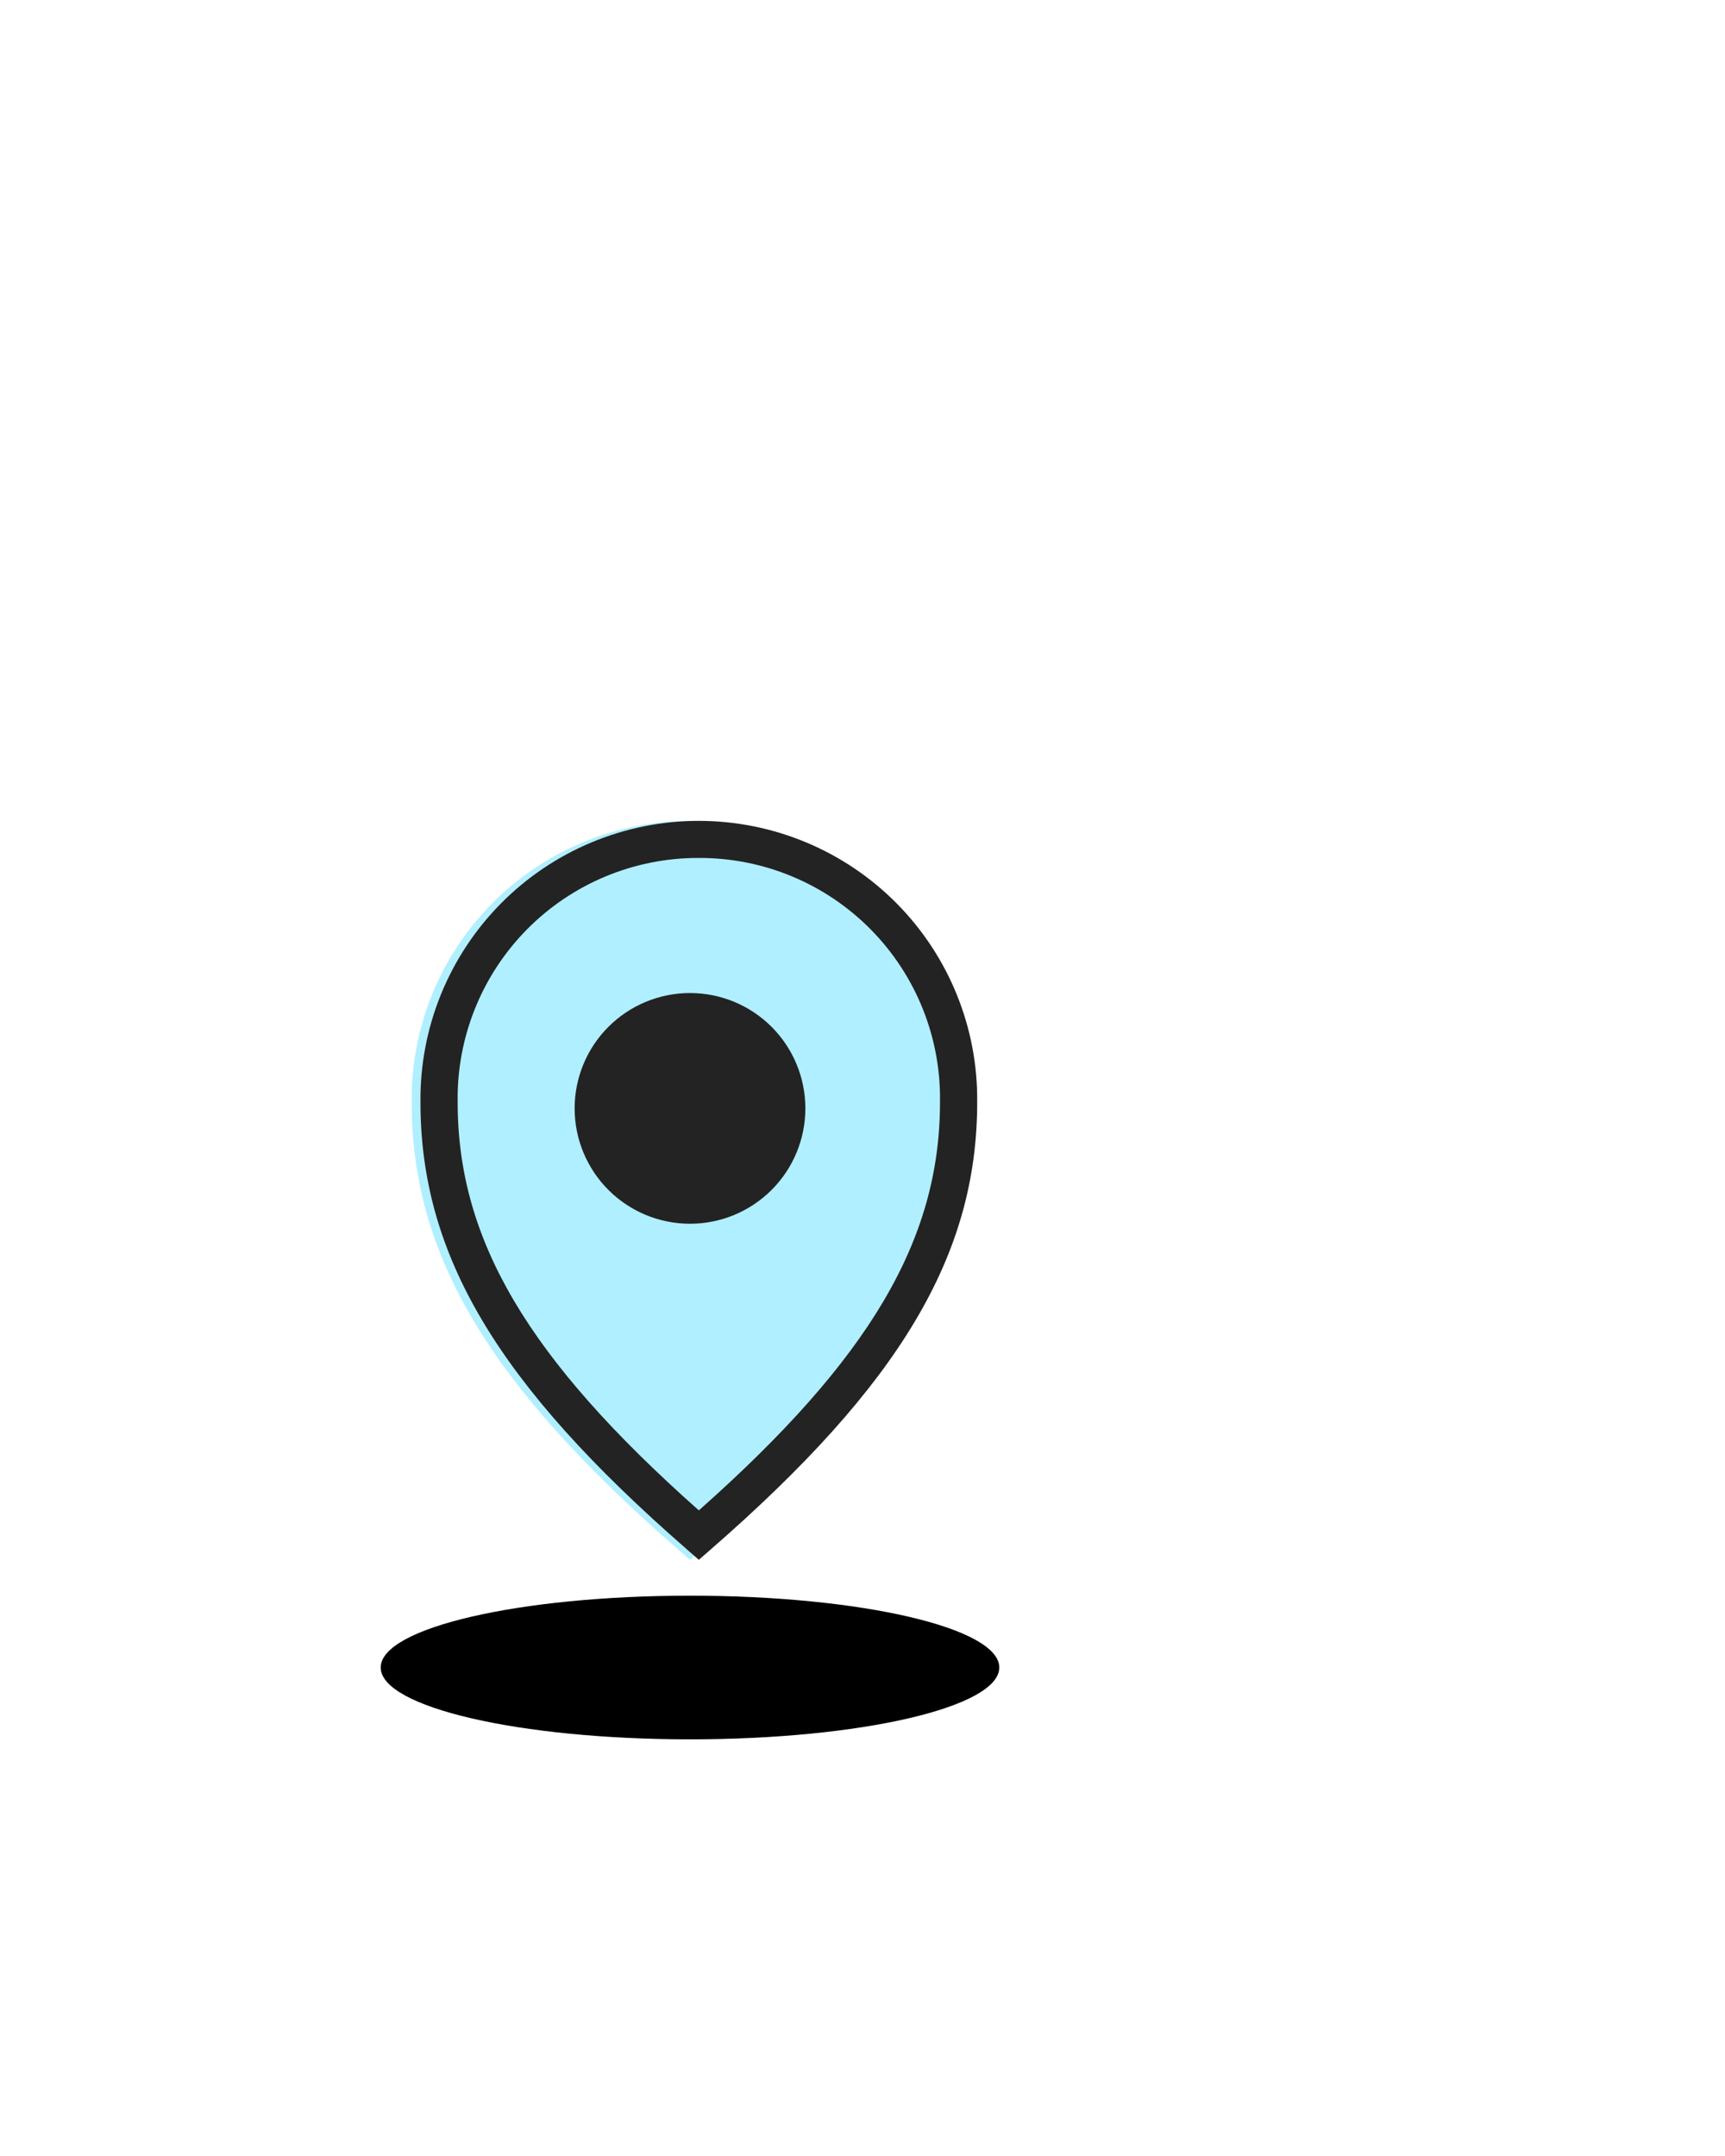 <svg xmlns="http://www.w3.org/2000/svg" width="80pt" height="100pt" version="1.1" viewBox="0 0 700 700">
 <g xmlns="http://www.w3.org/2000/svg" transform="scale(0.8 0.8)">
       
  <path d="m 343.79 416.5 l 6.211 5.426 l 6.195 -5.406 c 95.883 -83.562 135 -149.24 135 -226.68 v -0.004 c 0.418 -37.719 -14.273 -74.039 -40.797 -100.86 c -26.527 -26.82 -62.68 -41.918 -100.4 -41.918 c -37.723 0 -73.879 15.098 -100.4 41.918 c -26.527 26.824 -41.219 63.145 -40.797 100.86 c 0 77.422 39.129 143.1 135 226.66 z z" transform="translate(0,260)" fill="#B0EFFF"/>
      <path d="m343.79 416.5 6.211 5.426 6.195-5.406c95.883-83.562 135-149.24 135-226.68v-0.004c0.418-37.719-14.273-74.039-40.797-100.86-26.527-26.82-62.68-41.918-100.4-41.918-37.723 0-73.879 15.098-100.4 41.918-26.527 26.824-41.219 63.145-40.797 100.86 0 77.422 39.129 143.1 135 226.66zm6.211-350.63c32.762-0.113 64.195 12.965 87.207 36.285 23.012 23.324 35.668 54.926 35.117 87.684 0 69.719-35.543 130.08-122.32 207.01-86.781-77-122.34-137.3-122.34-207.01-0.551-32.762 12.109-64.367 35.125-87.688 23.016-23.324 54.453-36.398 87.219-36.281z" transform="translate(4.48 0) translate(0,260)" fill="#232323"/>
      <path d="m408.52 192.92c0-15.523-6.164-30.406-17.141-41.383-10.973-10.973-25.859-17.141-41.379-17.141s-30.406 6.168-41.379 17.141c-10.977 10.977-17.141 25.859-17.141 41.383 0 15.52 6.164 30.402 17.141 41.379 10.973 10.973 25.859 17.141 41.379 17.141s30.406-6.168 41.379-17.141c10.977-10.977 17.141-25.859 17.141-41.379z" transform="translate(0,260)" fill="#232323"/>
  <path d="m506.89 476.56c0 20.125-70.238 36.438-156.89 36.438s-156.89-16.312-156.89-36.438c0-20.121 70.238-36.434 156.89-36.434s156.89 16.312 156.89 36.434" transform="translate(0,260)"/>
 </g>
</svg>